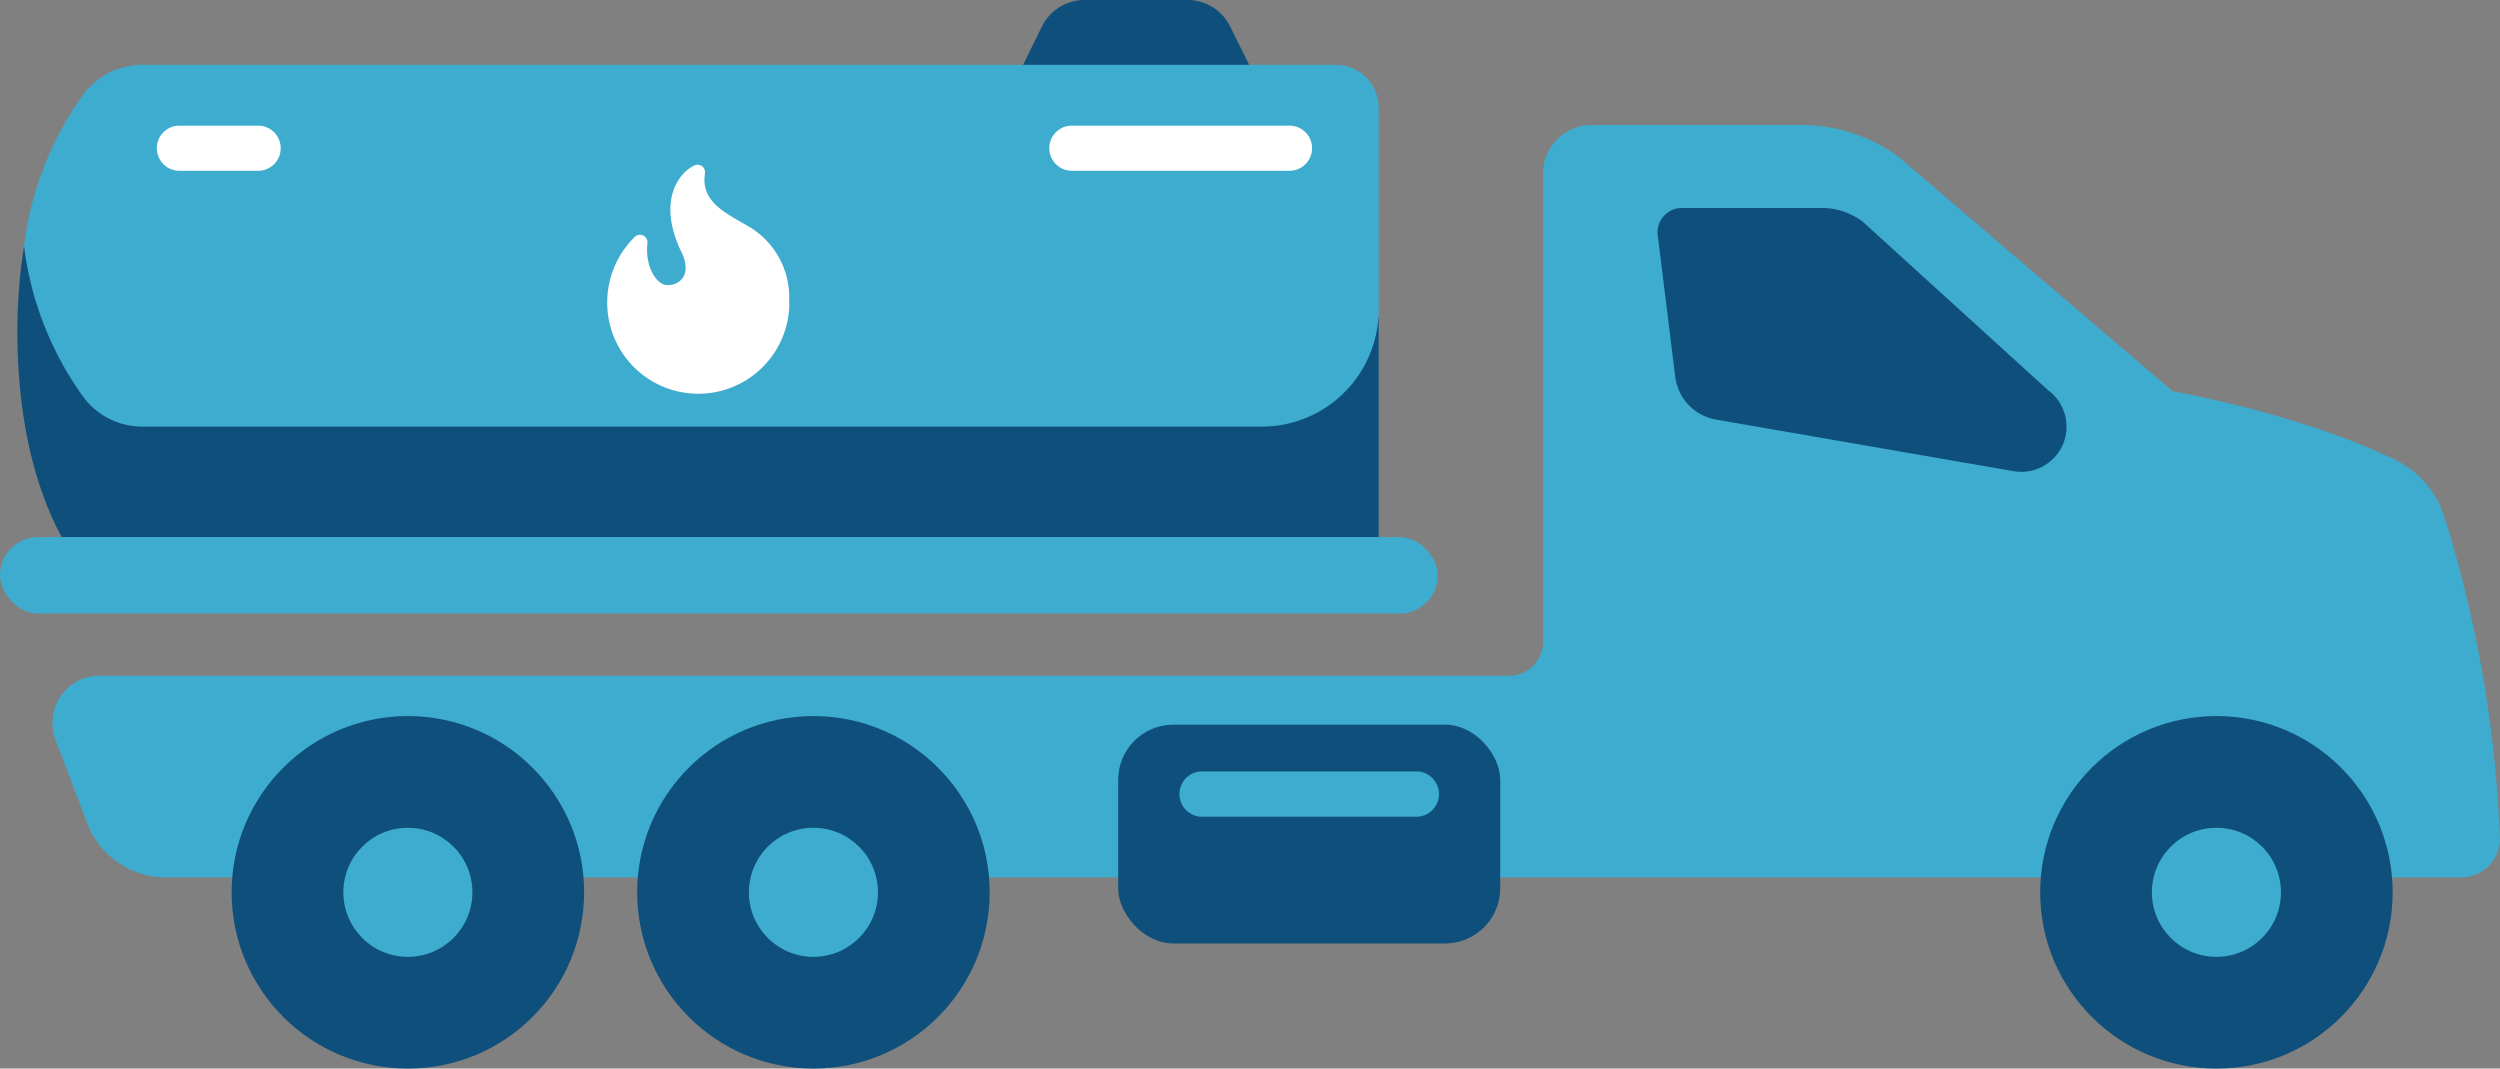 <svg id="Layer_1" data-name="Layer 1" xmlns="http://www.w3.org/2000/svg" width="182.84" height="78.15" viewBox="0 0 182.84 78.15"><rect x="0" y="0" width="182.84" height="78.15" fill="#808080" stroke="none"/><defs><style>.cls-1{fill:#0f4f7b;}.cls-2{fill:#3eacce;}.cls-3{fill:#fff;}</style></defs><path class="cls-1" d="M83.22,7.58l8.89-1.32L90,2A3.47,3.47,0,0,0,86.89,0h-7.6a3.49,3.49,0,0,0-3.12,2L74.08,6.26,83,7.58v0l.12,0,.13,0Z"/><path class="cls-1" d="M70.35,20,1.76,18l-.19,1.31a42.57,42.57,0,0,0-.3,4.87h0v.33h0c.07,9.44,2.86,14.72,4.89,17.31a5.36,5.36,0,0,0,4.25,2.08H97.7a3.13,3.13,0,0,0,3.13-3.13V23.2L92,22.52Z"/><path class="cls-2" d="M97.7,4.74H10.41A5.39,5.39,0,0,0,6.16,6.82,23.89,23.89,0,0,0,1.76,18a23.79,23.79,0,0,0,4.4,11.12,5.36,5.36,0,0,0,4.25,2.08H92.28a8.55,8.55,0,0,0,8.55-8.55V7.87A3.13,3.13,0,0,0,97.7,4.74Z"/><path class="cls-2" d="M112.85,47V12.7a3.56,3.56,0,0,1,3.56-3.56h15.34a12,12,0,0,1,7.14,2.36l20,17.11s9.2,1.6,16.24,5a7,7,0,0,1,3.58,4,89.72,89.72,0,0,1,4.12,23.63A2.83,2.83,0,0,1,180,64.17H12.13a6.17,6.17,0,0,1-5.77-4l-2.3-6.07a3.45,3.45,0,0,1,3.23-4.68h103.1A2.46,2.46,0,0,0,112.85,47Z"/><path class="cls-1" d="M149.79,28.54,136.23,16.21a5,5,0,0,0-2.95-1H123a1.78,1.78,0,0,0-1.76,2l1.28,10.34a3.63,3.63,0,0,0,3.06,3.15l21.75,3.77a3.32,3.32,0,0,0,3.5-1.87h0A3.31,3.31,0,0,0,149.79,28.54Z"/><rect class="cls-1" x="81.78" y="53" width="27.94" height="16" rx="4.03"/><circle class="cls-1" cx="162.1" cy="65.26" r="12.89"/><circle class="cls-2" cx="162.1" cy="65.26" r="4.72"/><circle class="cls-1" cx="59.49" cy="65.26" r="12.89"/><circle class="cls-2" cx="59.49" cy="65.26" r="4.72"/><circle class="cls-1" cx="29.83" cy="65.26" r="12.89"/><circle class="cls-2" cx="29.83" cy="65.26" r="4.72"/><rect class="cls-2" y="39.28" width="105.15" height="5.59" rx="2.79"/><path class="cls-3" d="M57.71,22.09l0,0a6,6,0,0,0-2.78-5.42c-1.64-1-3.73-1.8-3.37-4a.55.55,0,0,0-.78-.57c-1.26.62-2.64,2.7-1,6.22.94,1.81-.14,2.58-1,2.53s-1.61-1.5-1.43-3.05a.55.55,0,0,0-.93-.47,6.71,6.71,0,0,0-2,5.17h0a6.66,6.66,0,0,0,13.31-.4Z"/><path class="cls-2" d="M103.71,59.73H87.79a1.66,1.66,0,0,1,0-3.31h15.92a1.66,1.66,0,0,1,0,3.31Z"/><path class="cls-3" d="M94.31,12.49H78.39a1.65,1.65,0,0,1,0-3.3H94.31a1.65,1.65,0,0,1,0,3.3Z"/><path class="cls-3" d="M18.88,12.49H13.12a1.65,1.65,0,1,1,0-3.3h5.76a1.65,1.65,0,1,1,0,3.3Z"/></svg>